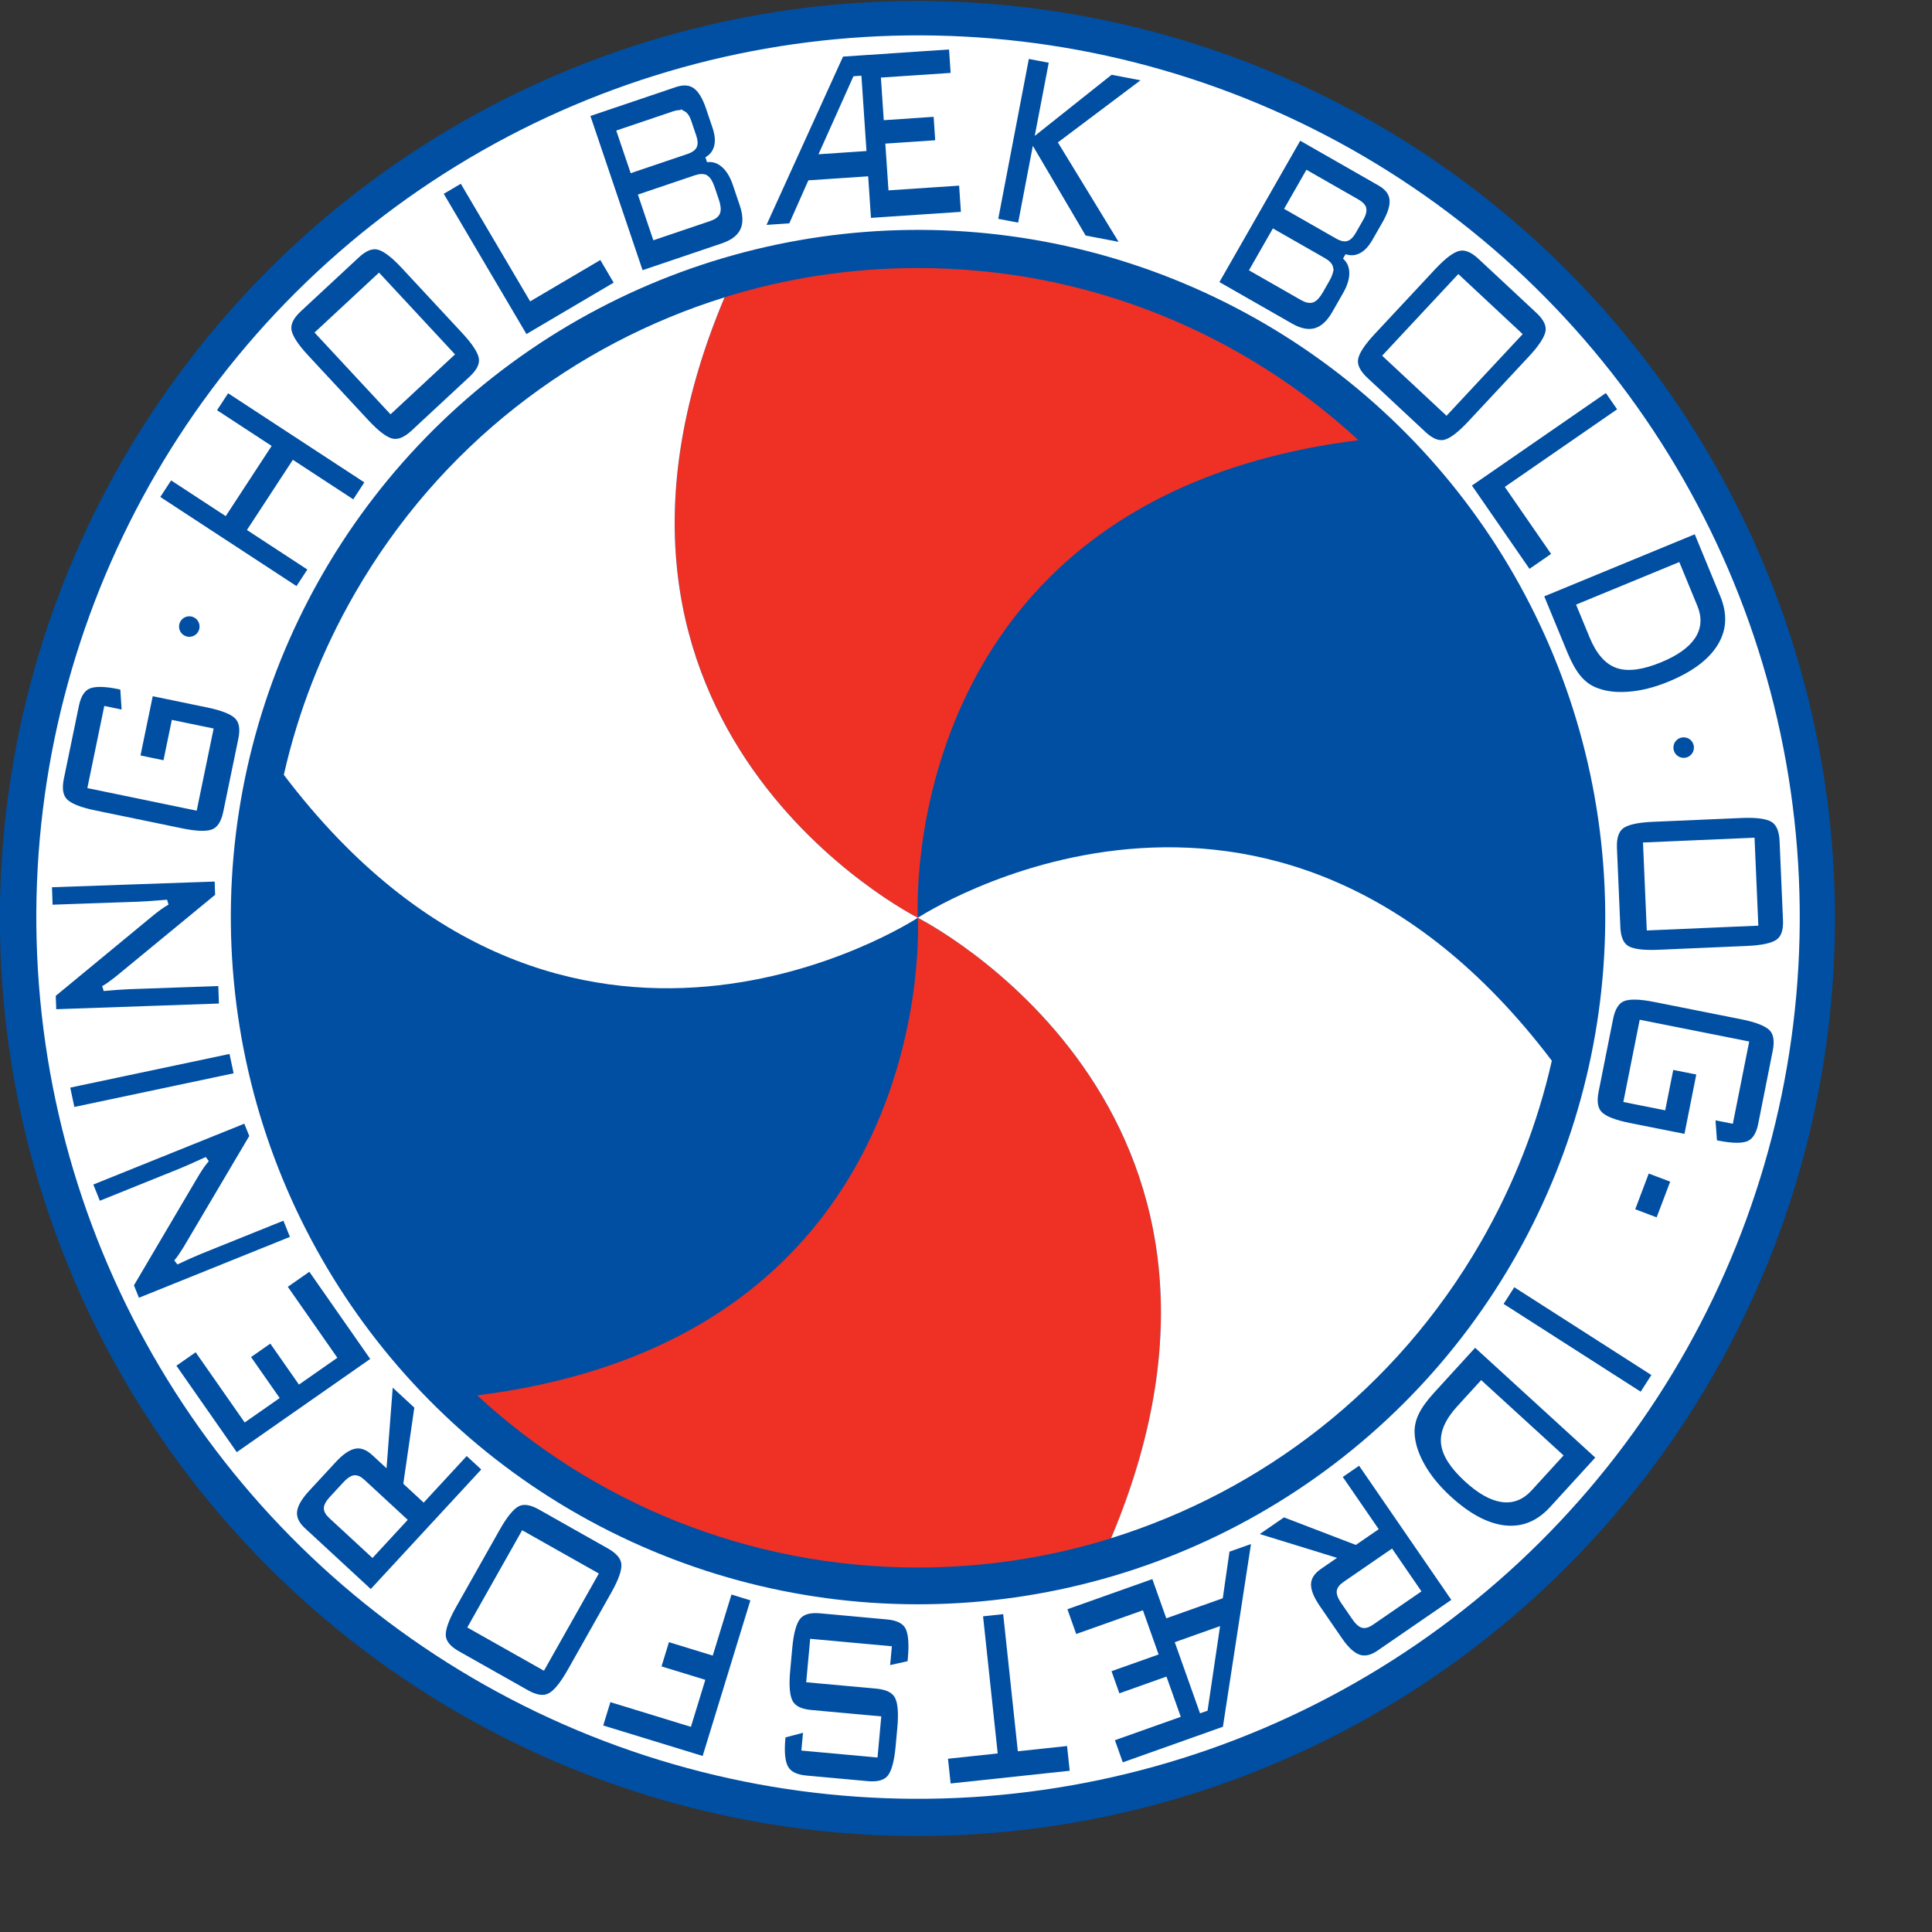 <?xml version="1.0" encoding="UTF-8" standalone="no"?>
<svg
   xmlns:dc="http://purl.org/dc/elements/1.1/"
   xmlns:cc="http://creativecommons.org/ns#"
   xmlns:rdf="http://www.w3.org/1999/02/22-rdf-syntax-ns#"
   xmlns:svg="http://www.w3.org/2000/svg"
   xmlns="http://www.w3.org/2000/svg"
   xmlns:sodipodi="http://sodipodi.sourceforge.net/DTD/sodipodi-0.dtd"
   xmlns:inkscape="http://www.inkscape.org/namespaces/inkscape"
   version="1.1"
   id="Layer_1"
   x="0px"
   y="0px"
   viewBox="0 0 1000 1000"
   xml:space="preserve"
   sodipodi:docname="Holbaek Bold Itraetsforening.svg"
   width="1000"
   height="1000"
   inkscape:version="1.0.1 (3bc2e813f5, 2020-09-07)"><rect x="0" y="0" width="1000" height="1000" fill="#333333" stroke="none"/><defs
   id="defs75" /><sodipodi:namedview
   pagecolor="#ffffff"
   bordercolor="#666666"
   borderopacity="1"
   objecttolerance="10"
   gridtolerance="10"
   guidetolerance="10"
   inkscape:pageopacity="0"
   inkscape:pageshadow="2"
   inkscape:window-width="1920"
   inkscape:window-height="1017"
   id="namedview73"
   showgrid="false"
   inkscape:zoom="1.3424242"
   inkscape:cx="330"
   inkscape:cy="330"
   inkscape:window-x="-8"
   inkscape:window-y="-8"
   inkscape:window-maximized="1"
   inkscape:current-layer="Layer_1" />


































<g
   id="g937"
   transform="matrix(4.2,0,0,4.2,-908.472,-908.564)"><ellipse
     transform="matrix(0.193,-0.981,0.981,0.193,-57.383,589.092)"
     style="fill:#004fa3"
     cx="329.413"
     cy="329.429"
     rx="113.097"
     ry="113.096"
     id="ellipse2" /><circle
     transform="matrix(0.432,-0.902,0.902,0.432,-110.012,484.162)"
     style="fill:none;stroke:#ffffff;stroke-width:23.969"
     cx="329.413"
     cy="329.429"
     id="ellipse4"
     r="96.664" /><path
     style="fill:#ee3124"
     d="m 383.719,270.572 c -57.344,7.193 -54.306,58.857 -54.306,58.857 0,0 -46.253,-23.214 -23.812,-76.473 7.522,-2.34 15.519,-3.6 23.811,-3.6 20.95,0.001 40.037,8.046 54.307,21.216 z"
     id="path6" /><path
     style="fill:#ee3124"
     d="m 275.108,388.286 c 57.344,-7.192 54.306,-58.857 54.306,-58.857 0,0 46.253,23.214 23.811,76.472 -7.522,2.34 -15.52,3.6 -23.811,3.6 -20.95,0 -40.036,-8.045 -54.306,-21.215 z"
     id="path8" /><path
     style="fill:#ffffff"
     d="m 353.232,405.888 c 22.442,-53.258 -23.819,-76.458 -23.819,-76.458 0,0 43.23,-28.45 78.133,17.615 -1.735,7.684 -4.643,15.24 -8.788,22.42 -10.475,18.142 -26.986,30.649 -45.526,36.423 z"
     id="path10" /><path
     style="fill:#ffffff"
     d="m 305.594,252.97 c -22.443,53.258 23.819,76.459 23.819,76.459 0,0 -43.23,28.449 -78.132,-17.616 1.735,-7.684 4.643,-15.24 8.788,-22.42 10.474,-18.142 26.985,-30.649 45.525,-36.423 z"
     id="path12" /><path
     style="fill:#004fa3;stroke:#ffffff;stroke-width:0.642"
     d="m 252.936,288.996 -17.324,-11.334 1.687,-2.577 6.729,4.402 5.308,-8.114 -6.73,-4.402 1.718,-2.625 17.324,11.334 -1.717,2.625 -7.445,-4.871 -5.308,8.114 7.446,4.871 z"
     id="path14" /><path
     style="fill:#004fa3;stroke:#ffffff;stroke-width:0.642"
     d="m 255.517,257.323 7.479,-6.95 8.929,9.609 -7.478,6.95 z m 5.951,11.011 c 1.285,1.382 2.328,2.167 3.129,2.353 0.801,0.188 1.684,-0.167 2.647,-1.062 l 7.164,-6.657 c 0.951,-0.885 1.359,-1.73 1.223,-2.535 -0.135,-0.805 -0.846,-1.899 -2.131,-3.281 l -7.435,-8.001 c -1.281,-1.379 -2.323,-2.169 -3.122,-2.372 -0.801,-0.202 -1.677,0.139 -2.628,1.023 l -7.164,6.657 c -0.963,0.896 -1.378,1.753 -1.243,2.574 0.136,0.821 0.844,1.921 2.125,3.299 z"
     id="path16" /><path
     style="fill:#004fa3;stroke:#ffffff;stroke-width:0.642"
     d="m 281.067,257.932 -10.515,-17.835 2.654,-1.564 8.545,14.494 8.647,-5.098 1.969,3.341 z"
     id="path18" /><path
     style="fill:#004fa3;stroke:#ffffff;stroke-width:0.642"
     d="m 300.518,230.315 c 0.271,0.148 0.492,0.475 0.661,0.979 l 0.624,1.844 c 0.175,0.517 0.199,0.913 0.072,1.189 -0.126,0.275 -0.443,0.499 -0.948,0.67 l -6.699,2.265 -1.572,-4.646 6.7,-2.266 c 0.504,-0.171 0.892,-0.183 1.162,-0.035 z m 2.789,7.915 c 0.288,0.187 0.544,0.61 0.768,1.27 l 0.505,1.494 c 0.223,0.66 0.277,1.155 0.164,1.485 -0.114,0.33 -0.455,0.59 -1.023,0.782 l -6.7,2.267 -1.699,-5.025 6.699,-2.266 c 0.569,-0.191 0.998,-0.193 1.286,-0.007 z m 2.046,8.394 c 1.252,-0.424 2.077,-1.053 2.477,-1.889 0.4,-0.835 0.382,-1.902 -0.056,-3.197 l -0.853,-2.522 c -0.357,-1.057 -0.844,-1.849 -1.46,-2.375 -0.615,-0.526 -1.304,-0.744 -2.065,-0.652 0.635,-0.367 1.044,-0.893 1.225,-1.581 0.181,-0.689 0.113,-1.501 -0.205,-2.441 l -0.804,-2.377 c -0.446,-1.32 -0.994,-2.208 -1.643,-2.664 -0.649,-0.454 -1.473,-0.512 -2.472,-0.175 l -10.838,3.666 6.632,19.611 z"
     id="path20" /><path
     style="fill:#004fa3;stroke:#ffffff;stroke-width:0.642"
     d="m 317.684,234.979 4.01,-8.952 0.469,-0.031 0.581,8.643 z m 8.411,4.465 -0.344,-5.122 6.146,-0.413 -0.237,-3.529 -6.146,0.414 -0.31,-4.61 8.593,-0.576 -0.237,-3.528 -13.576,0.912 -9.732,21.403 3.536,-0.238 2.351,-5.302 6.857,-0.46 0.343,5.122 11.723,-0.788 -0.26,-3.869 z"
     id="path22" /><path
     style="fill:#004fa3;stroke:#ffffff;stroke-width:0.642"
     d="m 338.95,243.546 3.89,-20.334 3.082,0.59 -1.624,8.483 8.914,-7.089 4.417,0.845 -10.531,7.917 7.706,12.622 -4.912,-0.94 -6.149,-10.449 -1.71,8.945 z"
     id="path24" /><path
     style="fill:#004fa3;stroke:#ffffff;stroke-width:0.642"
     d="m 384.36,242.041 c 0.068,0.301 -0.029,0.683 -0.293,1.144 l -0.966,1.689 c -0.271,0.474 -0.551,0.754 -0.841,0.842 -0.291,0.089 -0.667,-0.001 -1.131,-0.265 l -6.14,-3.509 2.435,-4.258 6.14,3.51 c 0.463,0.264 0.728,0.547 0.796,0.847 z m -4.07,7.338 c 0.051,0.339 -0.096,0.811 -0.442,1.416 l -0.783,1.37 c -0.346,0.604 -0.68,0.975 -1.002,1.108 -0.323,0.133 -0.744,0.051 -1.265,-0.246 l -6.139,-3.51 2.632,-4.605 6.139,3.509 c 0.522,0.299 0.807,0.618 0.86,0.958 z m -4.925,7.099 c 1.147,0.655 2.166,0.856 3.057,0.601 0.891,-0.255 1.676,-0.976 2.355,-2.164 l 1.321,-2.311 c 0.554,-0.969 0.824,-1.858 0.81,-2.668 -0.015,-0.811 -0.309,-1.47 -0.882,-1.98 0.695,0.232 1.36,0.189 1.996,-0.132 0.635,-0.32 1.198,-0.912 1.69,-1.772 l 1.246,-2.18 c 0.692,-1.21 0.994,-2.209 0.903,-2.997 -0.091,-0.786 -0.593,-1.442 -1.509,-1.965 l -9.932,-5.678 -10.274,17.974 z"
     id="path26" /><path
     style="fill:#004fa3;stroke:#ffffff;stroke-width:0.642"
     d="m 396.037,250.553 7.465,6.963 -8.948,9.592 -7.465,-6.963 z m -10.56,6.721 c -1.287,1.379 -1.996,2.476 -2.124,3.288 -0.129,0.813 0.287,1.669 1.248,2.564 l 7.152,6.671 c 0.95,0.886 1.822,1.232 2.616,1.039 0.793,-0.193 1.834,-0.98 3.121,-2.359 l 7.45,-7.986 c 1.284,-1.377 1.997,-2.471 2.142,-3.284 0.145,-0.813 -0.258,-1.663 -1.207,-2.549 l -7.152,-6.67 c -0.961,-0.897 -1.846,-1.249 -2.655,-1.056 -0.81,0.193 -1.856,0.979 -3.14,2.355 z"
     id="path28" /><path
     style="fill:#004fa3;stroke:#ffffff;stroke-width:0.642"
     d="m 397.254,276.083 17.034,-11.767 1.751,2.533 -13.843,9.563 5.705,8.258 -3.19,2.204 z"
     id="path30" /><path
     style="fill:#004fa3;stroke:#ffffff;stroke-width:0.642"
     d="m 423.082,286.01 2.107,5.113 c 0.553,1.342 0.465,2.563 -0.261,3.662 -0.729,1.099 -2.072,2.052 -4.029,2.859 -2.2,0.907 -3.948,1.142 -5.244,0.708 -1.296,-0.435 -2.35,-1.637 -3.162,-3.607 l -1.54,-3.735 z m -13.92,10.829 c 0.512,1.241 1.048,2.211 1.612,2.911 0.564,0.699 1.217,1.212 1.96,1.54 1.173,0.518 2.574,0.721 4.201,0.606 1.626,-0.113 3.334,-0.538 5.121,-1.275 3.017,-1.244 5.097,-2.813 6.237,-4.708 1.14,-1.894 1.243,-3.973 0.309,-6.239 l -3.267,-7.924 -19.14,7.891 z"
     id="path32" /><path
     style="fill:#004fa3;stroke:#ffffff;stroke-width:0.642"
     d="m 432.221,319.895 0.44,10.199 -13.106,0.565 -0.439,-10.2 z m -12.242,-2.612 c -1.885,0.081 -3.159,0.366 -3.82,0.855 -0.662,0.489 -0.966,1.391 -0.909,2.703 l 0.421,9.771 c 0.056,1.298 0.434,2.156 1.136,2.575 0.702,0.418 1.995,0.588 3.879,0.506 l 10.912,-0.471 c 1.88,-0.081 3.157,-0.36 3.831,-0.838 0.674,-0.478 0.982,-1.366 0.926,-2.664 l -0.421,-9.77 c -0.057,-1.313 -0.441,-2.186 -1.154,-2.615 -0.712,-0.429 -2.008,-0.604 -3.889,-0.522 z"
     id="path34" /><path
     style="fill:#004fa3;stroke:#ffffff;stroke-width:0.642"
     d="m 429.602,354.44 1.892,-9.51 -12.865,-2.56 -1.892,9.51 4.531,0.901 0.99,-4.979 3.468,0.69 -1.58,7.943 -7.015,-1.396 c -1.851,-0.369 -3.068,-0.843 -3.648,-1.426 -0.581,-0.582 -0.744,-1.508 -0.492,-2.779 l 1.793,-9.009 c 0.256,-1.291 0.764,-2.095 1.524,-2.412 0.76,-0.318 2.066,-0.292 3.917,0.076 l 10.726,2.133 c 1.839,0.367 3.053,0.842 3.641,1.429 0.588,0.586 0.753,1.523 0.497,2.813 l -1.792,9.011 c -0.25,1.256 -0.753,2.047 -1.507,2.37 -0.756,0.323 -2.003,0.312 -3.742,-0.034 l -0.455,-0.09 -0.226,-3.126 z"
     id="path36" /><path
     style="fill:#004fa3;stroke:#ffffff;stroke-width:1.284"
     d="m 419.118,360.122 3.84,1.454 -2.12,5.601 -3.84,-1.454 z"
     id="path38" /><path
     style="fill:#004fa3;stroke:#ffffff;stroke-width:0.642"
     d="m 402.822,374.518 17.434,11.165 -1.661,2.594 -17.434,-11.166 z"
     id="path40" /><path
     style="fill:#004fa3;stroke:#ffffff;stroke-width:0.642"
     d="m 408.542,395.709 -3.731,4.082 c -0.979,1.071 -2.121,1.511 -3.424,1.32 -1.304,-0.191 -2.738,-1.001 -4.301,-2.429 -1.756,-1.605 -2.713,-3.087 -2.871,-4.445 -0.158,-1.357 0.482,-2.823 1.919,-4.395 l 2.726,-2.982 z m -15.721,-7.992 c -0.907,0.991 -1.556,1.889 -1.949,2.696 -0.392,0.808 -0.58,1.617 -0.562,2.429 0.031,1.282 0.443,2.635 1.239,4.06 0.794,1.424 1.905,2.788 3.332,4.092 2.409,2.202 4.713,3.417 6.913,3.643 2.199,0.225 4.125,-0.566 5.778,-2.374 l 5.782,-6.328 -15.281,-13.966 z"
     id="path42" /><path
     style="fill:#004fa3;stroke:#ffffff;stroke-width:0.642"
     d="m 384.21,416.611 c -0.298,-0.09 -0.617,-0.38 -0.957,-0.875 l -1.41,-2.05 c -0.349,-0.505 -0.509,-0.913 -0.486,-1.223 0.023,-0.309 0.254,-0.615 0.692,-0.915 l 5.723,-3.936 3.264,4.747 -5.723,3.935 c -0.439,0.3 -0.807,0.406 -1.103,0.317 z m -2.87,-18.351 4.427,6.438 -2.415,1.66 -8.854,-3.394 -3.67,2.524 9.521,2.935 -1.426,0.981 c -0.879,0.604 -1.336,1.305 -1.371,2.103 -0.035,0.798 0.344,1.772 1.134,2.921 l 2.752,4.003 c 0.801,1.164 1.58,1.871 2.334,2.123 0.756,0.25 1.574,0.074 2.453,-0.531 l 9.382,-6.452 -11.73,-17.059 z"
     id="path44" /><path
     style="fill:#004fa3;stroke:#ffffff;stroke-width:0.642"
     d="m 366.266,417.204 -1.436,9.704 -0.442,0.156 -2.9,-8.163 z m -9.307,-2.019 1.719,4.836 -5.804,2.062 1.183,3.332 5.804,-2.062 1.547,4.353 -8.115,2.883 1.184,3.332 12.822,-4.556 3.571,-23.239 -3.339,1.185 -0.827,5.741 -6.476,2.301 -1.719,-4.836 -11.07,3.932 1.298,3.655 z"
     id="path46" /><path
     style="fill:#004fa3;stroke:#ffffff;stroke-width:0.642"
     d="m 338.904,432.129 -1.804,-16.9 3.119,-0.333 1.804,16.899 6.068,-0.648 0.393,3.687 -15.312,1.635 -0.394,-3.687 z"
     id="path48" /><path
     style="fill:#004fa3;stroke:#ffffff;stroke-width:0.642"
     d="m 315.41,431.769 8.747,0.799 0.404,-4.43 -8.315,-0.759 c -1.297,-0.118 -2.145,-0.542 -2.542,-1.271 -0.398,-0.729 -0.512,-2.025 -0.342,-3.889 l 0.259,-2.836 c 0.17,-1.867 0.518,-3.122 1.04,-3.767 0.523,-0.645 1.433,-0.907 2.73,-0.789 l 8.238,0.752 c 1.301,0.12 2.148,0.541 2.54,1.27 0.392,0.729 0.503,2.025 0.332,3.892 l -0.052,0.566 -2.806,0.631 0.223,-2.442 -9.428,-0.861 -0.431,4.715 8.31,0.758 c 1.308,0.119 2.158,0.544 2.554,1.272 0.395,0.729 0.506,2.026 0.336,3.892 l -0.208,2.285 c -0.172,1.88 -0.516,3.145 -1.038,3.795 -0.521,0.65 -1.435,0.917 -2.743,0.797 l -7.572,-0.691 c -1.247,-0.114 -2.077,-0.526 -2.49,-1.236 -0.413,-0.71 -0.543,-1.914 -0.388,-3.612 l 0.04,-0.427 2.816,-0.741 z"
     id="path50" /><path
     style="fill:#004fa3;stroke:#ffffff;stroke-width:0.642"
     d="m 309.179,413.335 -6.069,19.793 -12.868,-3.946 1.07,-3.489 9.924,3.042 1.589,-5.179 -5.399,-1.655 1.104,-3.6 5.397,1.655 2.308,-7.525 z"
     id="path52" /><path
     style="fill:#004fa3;stroke:#ffffff;stroke-width:0.642"
     d="m 283.217,421.785 -8.891,-5.018 6.447,-11.423 8.891,5.018 z m 8.687,-9.012 c 0.928,-1.643 1.36,-2.875 1.295,-3.696 -0.066,-0.82 -0.671,-1.553 -1.815,-2.2 l -8.517,-4.807 c -1.13,-0.639 -2.06,-0.771 -2.785,-0.397 -0.726,0.374 -1.553,1.382 -2.481,3.026 l -5.368,9.511 c -0.926,1.639 -1.362,2.871 -1.313,3.695 0.05,0.823 0.641,1.555 1.772,2.193 l 8.517,4.807 c 1.145,0.646 2.088,0.78 2.829,0.402 0.741,-0.377 1.574,-1.385 2.5,-3.024 z"
     id="path54" /><path
     style="fill:#004fa3;stroke:#ffffff;stroke-width:0.642"
     d="m 256.535,402.157 c 0.022,-0.31 0.236,-0.686 0.643,-1.126 l 1.689,-1.827 c 0.417,-0.452 0.779,-0.699 1.086,-0.745 0.307,-0.046 0.655,0.112 1.045,0.473 l 5.101,4.714 -3.909,4.23 -5.101,-4.713 c -0.39,-0.361 -0.574,-0.697 -0.554,-1.006 z m 17.267,-6.847 -5.303,5.739 -2.152,-1.989 1.357,-9.385 -3.272,-3.023 -0.763,9.934 -1.272,-1.174 c -0.783,-0.725 -1.568,-1.015 -2.354,-0.874 -0.786,0.143 -1.652,0.727 -2.599,1.751 l -3.297,3.567 c -0.959,1.039 -1.478,1.954 -1.555,2.746 -0.078,0.792 0.274,1.552 1.058,2.275 l 8.362,7.729 14.052,-15.205 z"
     id="path56" /><path
     style="fill:#004fa3;stroke:#ffffff;stroke-width:0.642"
     d="m 262.375,383.878 -16.974,11.853 -7.805,-11.176 2.9,-2.025 6.041,8.651 3.787,-2.645 -3.526,-5.049 2.899,-2.024 3.526,5.05 4.209,-2.939 -6.106,-8.745 3.179,-2.219 z"
     id="path58" /><path
     style="fill:#004fa3;stroke:#ffffff;stroke-width:0.642"
     d="m 252.451,368.934 -19.203,7.74 -0.795,-1.975 7.814,-13.256 c 0.258,-0.44 0.509,-0.844 0.748,-1.207 0.241,-0.365 0.501,-0.707 0.778,-1.03 -1.058,0.483 -1.809,0.821 -2.252,1.014 -0.443,0.192 -0.785,0.337 -1.028,0.435 l -10.083,4.064 -1.045,-2.592 19.203,-7.738 0.79,1.959 -8.199,13.87 c -0.215,0.34 -0.411,0.641 -0.587,0.901 -0.175,0.261 -0.365,0.509 -0.567,0.744 0.579,-0.275 1.129,-0.529 1.649,-0.759 0.52,-0.231 0.974,-0.424 1.36,-0.581 l 10.374,-4.18 z"
     id="path60" /><path
     style="fill:#004fa3;stroke:#ffffff;stroke-width:0.642"
     d="m 245.473,348.845 -20.256,4.279 -0.637,-3.013 20.256,-4.28 z"
     id="path62" /><path
     style="fill:#004fa3;stroke:#ffffff;stroke-width:0.642"
     d="m 243.613,340.308 -20.69,0.722 -0.075,-2.127 11.869,-9.794 c 0.393,-0.326 0.765,-0.62 1.116,-0.88 0.351,-0.261 0.712,-0.495 1.083,-0.704 -1.16,0.094 -1.981,0.156 -2.463,0.185 -0.483,0.031 -0.854,0.05 -1.115,0.06 l -10.864,0.379 -0.097,-2.793 20.69,-0.723 0.073,2.112 -12.44,10.239 c -0.318,0.247 -0.604,0.462 -0.859,0.646 -0.255,0.186 -0.518,0.354 -0.787,0.506 0.638,-0.062 1.24,-0.112 1.808,-0.151 0.568,-0.04 1.06,-0.067 1.477,-0.081 l 11.177,-0.391 z"
     id="path64" /><path
     style="fill:#004fa3;stroke:#ffffff;stroke-width:0.642"
     d="m 229.406,303.702 -1.96,9.496 12.847,2.652 1.96,-9.495 -4.525,-0.934 -1.026,4.972 -3.463,-0.715 1.637,-7.932 7.005,1.446 c 1.849,0.382 3.062,0.866 3.637,1.453 0.577,0.586 0.734,1.514 0.472,2.781 l -1.857,8.998 c -0.266,1.288 -0.78,2.088 -1.542,2.4 -0.762,0.312 -2.067,0.277 -3.916,-0.104 l -10.71,-2.211 c -1.837,-0.379 -3.047,-0.863 -3.631,-1.453 -0.583,-0.59 -0.743,-1.529 -0.477,-2.817 l 1.857,-8.997 c 0.259,-1.255 0.768,-2.042 1.524,-2.36 0.758,-0.318 2.005,-0.297 3.742,0.061 l 0.454,0.094 0.204,3.129 z"
     id="path66" /><path
     style="fill:#004fa3"
     d="m 240.898,293.539 c 0,0.699 -0.566,1.266 -1.265,1.266 -0.699,0 -1.266,-0.567 -1.266,-1.266 0,-0.699 0.567,-1.265 1.266,-1.265 0.699,0 1.265,0.566 1.265,1.265 z"
     id="path68" /><path
     style="fill:#004fa3"
     d="m 425.06,308.456 c 0,0.699 -0.567,1.266 -1.266,1.266 -0.699,0 -1.265,-0.566 -1.265,-1.266 0,-0.699 0.566,-1.266 1.265,-1.266 0.699,-10e-4 1.266,0.567 1.266,1.266 z"
     id="path70" /></g>
</svg>
